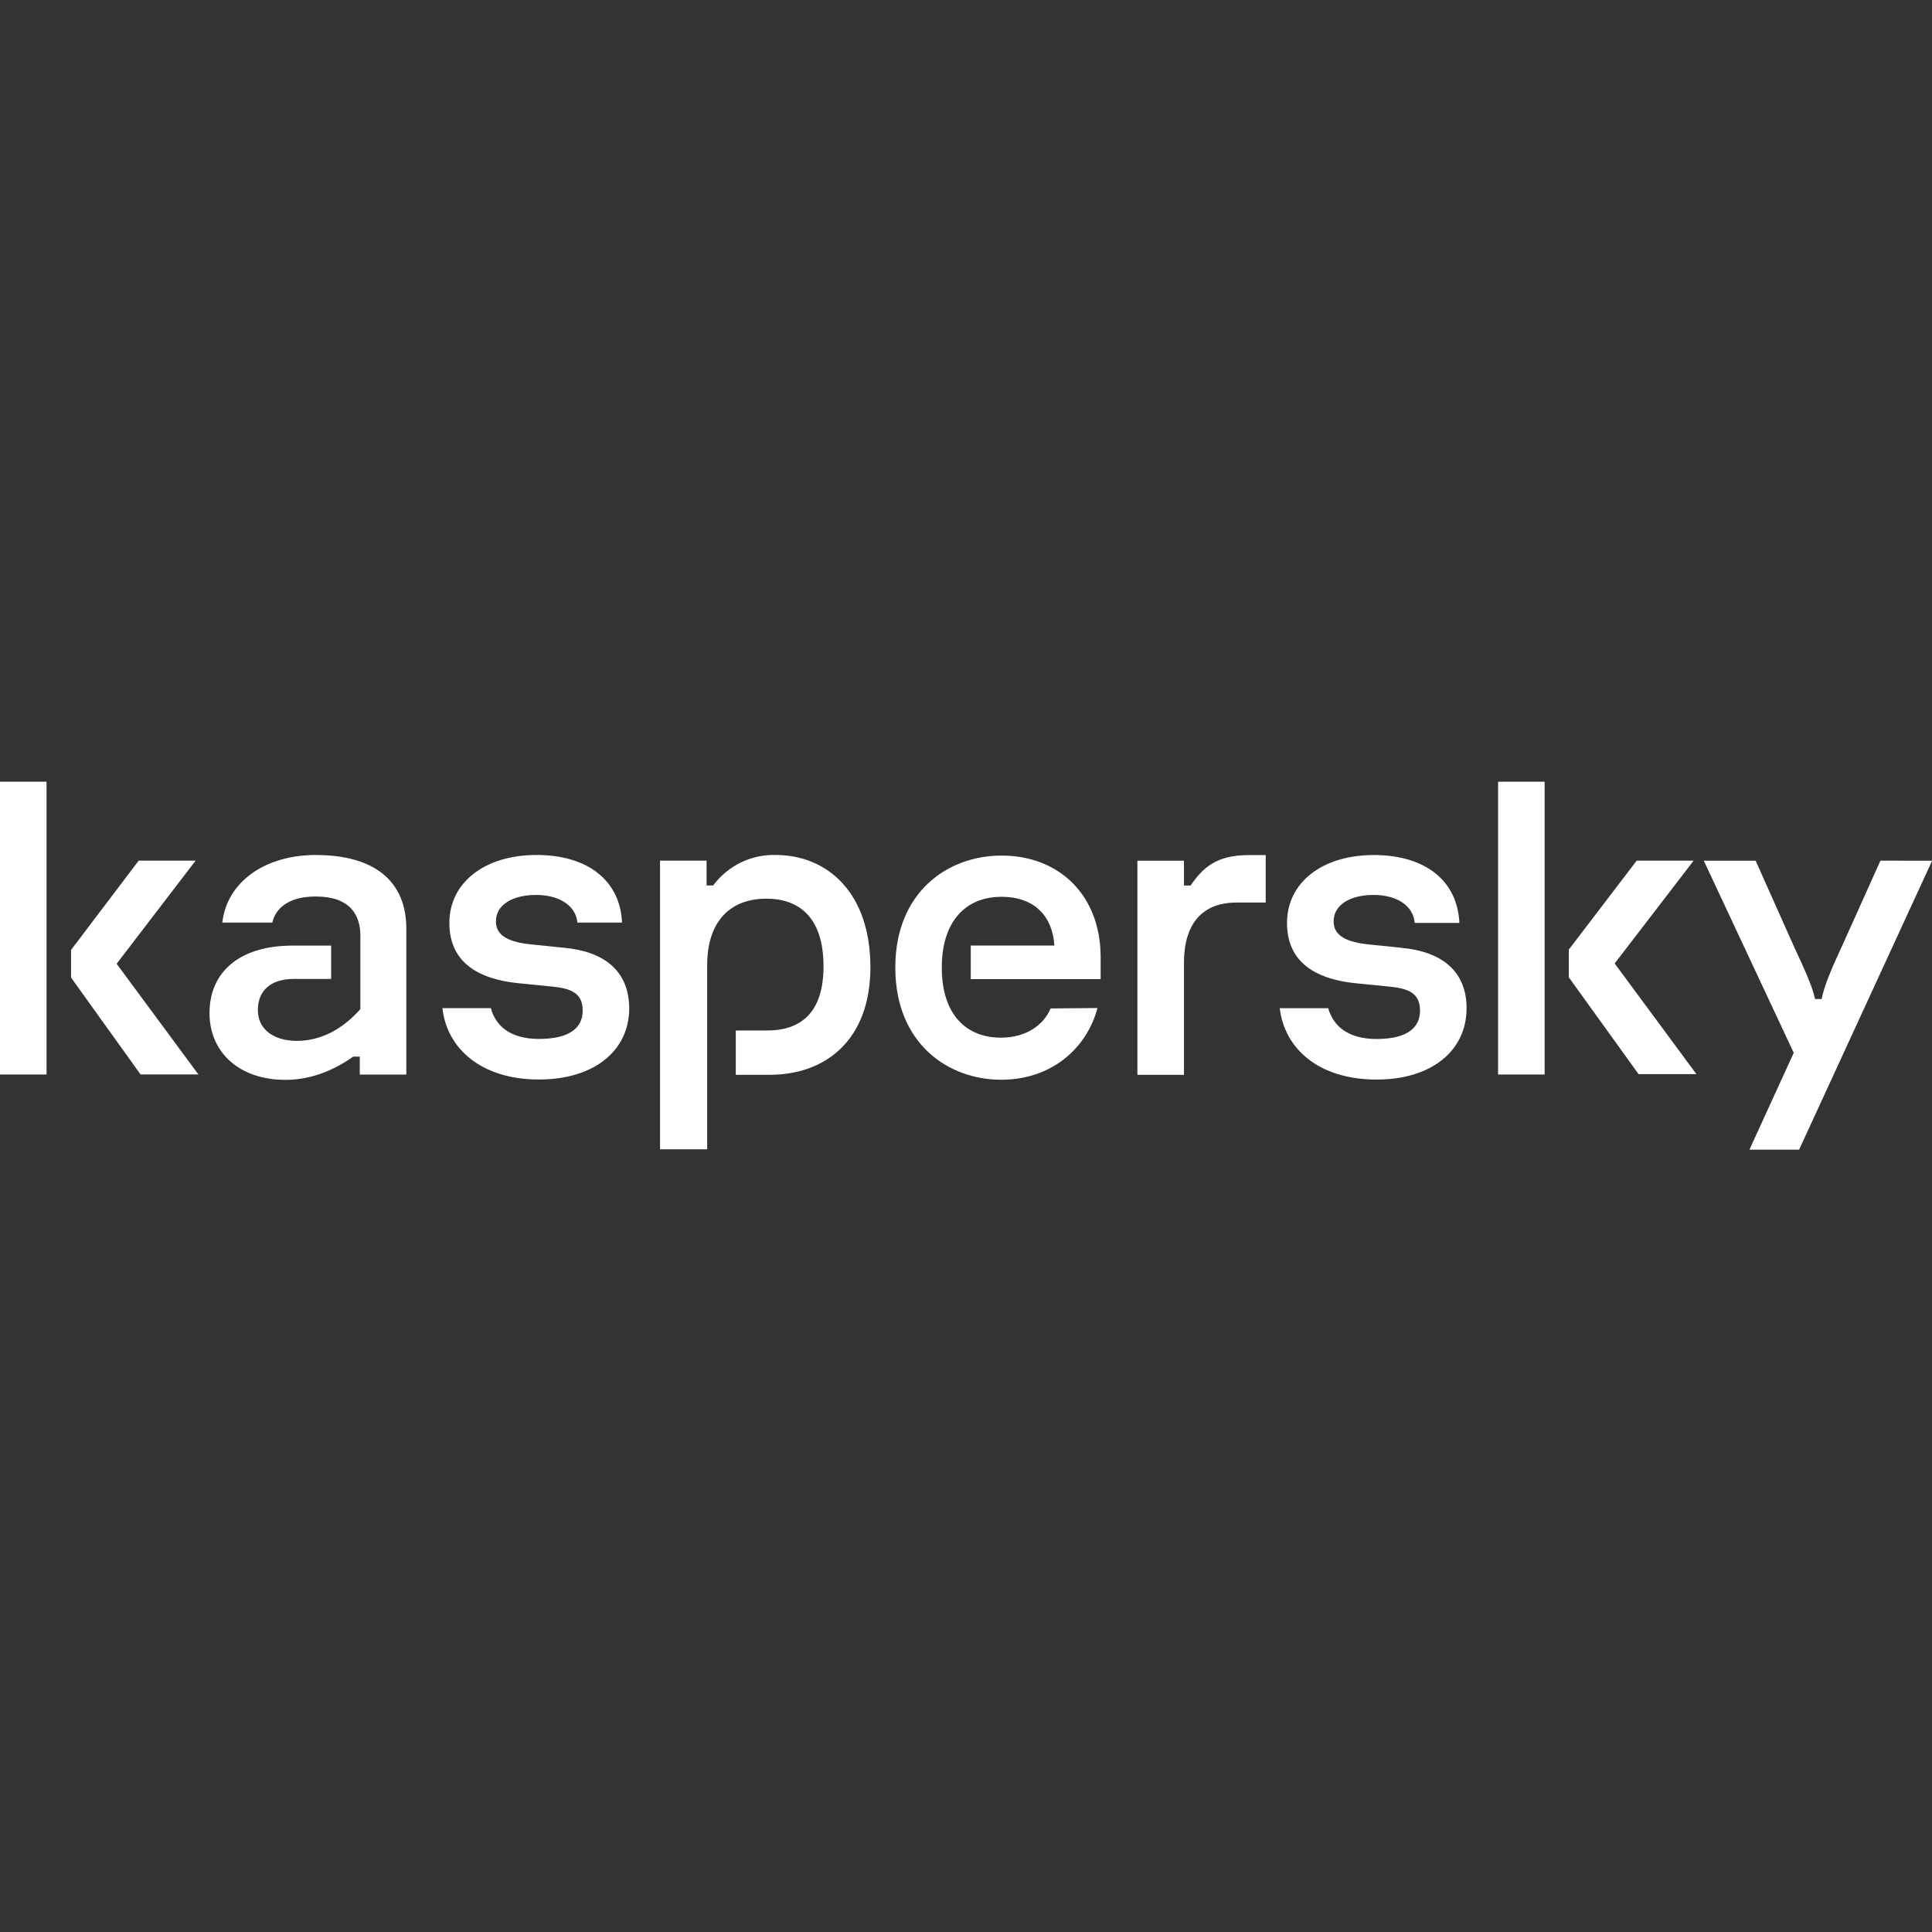 <svg width="32" height="32" viewBox="0 0 32 32" fill="none" xmlns="http://www.w3.org/2000/svg">
<rect x="0" y="0" width="32" height="32" fill="#333333" stroke="none"/>
<g clip-path="url(#clip0_28_4843)">
<path d="M14.417 16.016C14.417 17.224 13.677 17.802 12.75 17.802H12.187V17.068H12.708C13.271 17.068 13.64 16.766 13.64 16.005C13.64 15.255 13.291 14.885 12.692 14.885C12.119 14.885 11.713 15.234 11.713 15.989V19.036H10.932V14.255H11.703V14.666H11.812C12.057 14.338 12.442 14.15 12.848 14.161C13.702 14.161 14.416 14.786 14.416 16.015L14.417 16.016ZM9.344 15.698L8.834 15.646C8.428 15.61 8.214 15.5 8.214 15.261C8.214 14.985 8.49 14.823 8.881 14.823C9.282 14.823 9.542 15.016 9.563 15.281H10.303C10.272 14.588 9.74 14.161 8.886 14.161C8.027 14.161 7.443 14.619 7.443 15.286C7.443 15.849 7.797 16.208 8.599 16.286L9.12 16.338C9.438 16.369 9.651 16.432 9.651 16.739C9.651 17.01 9.453 17.208 8.927 17.208C8.448 17.208 8.208 16.989 8.13 16.698H7.328C7.401 17.365 7.969 17.88 8.927 17.88C9.838 17.88 10.422 17.406 10.422 16.698C10.417 16.083 10.011 15.76 9.344 15.698ZM17.401 16.703C17.286 16.979 16.995 17.187 16.578 17.187C16.015 17.187 15.599 16.817 15.599 16.026C15.599 15.271 15.984 14.854 16.589 14.854C17.131 14.854 17.433 15.172 17.464 15.661H16.079V16.218H18.23V15.853C18.23 14.832 17.548 14.171 16.589 14.171C15.693 14.171 14.829 14.78 14.829 16.025C14.829 17.275 15.694 17.884 16.584 17.884C17.402 17.884 17.995 17.379 18.178 16.696L17.401 16.703ZM5.234 14.161C4.39 14.161 3.76 14.604 3.682 15.281H4.51C4.567 15.036 4.791 14.849 5.229 14.849C5.786 14.849 5.969 15.141 5.969 15.5V16.714C5.651 17.073 5.287 17.24 4.917 17.24C4.537 17.24 4.271 17.052 4.271 16.73C4.271 16.412 4.479 16.214 4.87 16.214H5.485V15.662H4.85C3.965 15.662 3.47 16.1 3.47 16.782C3.47 17.412 3.944 17.886 4.73 17.886C5.173 17.886 5.558 17.709 5.85 17.501H5.959V17.798H6.73V15.433C6.751 14.558 6.157 14.162 5.235 14.162L5.234 14.161ZM0 17.797H0.771V12.948H0V17.797ZM3.24 14.255H2.297L1.177 15.734V16.192L2.328 17.796H3.286L1.932 15.963L3.24 14.255ZM31.146 14.255L30.516 15.656C30.36 15.989 30.214 16.323 30.172 16.547H30.063C30.016 16.323 29.865 16.005 29.709 15.667L29.079 14.256H28.22L29.71 17.438L28.976 19.042H29.799L32.002 14.256L31.146 14.255ZM28.052 14.255H27.109L25.984 15.729V16.187L27.14 17.791H28.098L26.744 15.958L28.052 14.255ZM23.214 15.698L22.704 15.646C22.303 15.61 22.089 15.5 22.089 15.261C22.089 14.985 22.365 14.823 22.75 14.823C23.156 14.823 23.411 15.016 23.432 15.287H24.172C24.141 14.589 23.609 14.162 22.755 14.162C21.896 14.162 21.317 14.62 21.317 15.287C21.317 15.85 21.671 16.209 22.468 16.287L22.994 16.339C23.307 16.37 23.52 16.433 23.52 16.74C23.52 17.011 23.322 17.209 22.801 17.209C22.322 17.209 22.082 16.99 21.999 16.699H21.197C21.275 17.366 21.838 17.881 22.801 17.881C23.707 17.881 24.291 17.407 24.291 16.699C24.291 16.084 23.88 15.761 23.213 15.699L23.214 15.698ZM24.813 17.797H25.584V12.948H24.813V17.797ZM19.719 14.667H19.61V14.256H18.839V17.803H19.61V15.949C19.61 15.314 19.902 14.949 20.48 14.949H20.964V14.163H20.683C20.147 14.163 19.923 14.371 19.719 14.668V14.667Z" fill="white"/>
</g>
<defs>
<clipPath id="clip0_28_4843">
<rect width="32" height="32" fill="white"/>
</clipPath>
</defs>
</svg>
